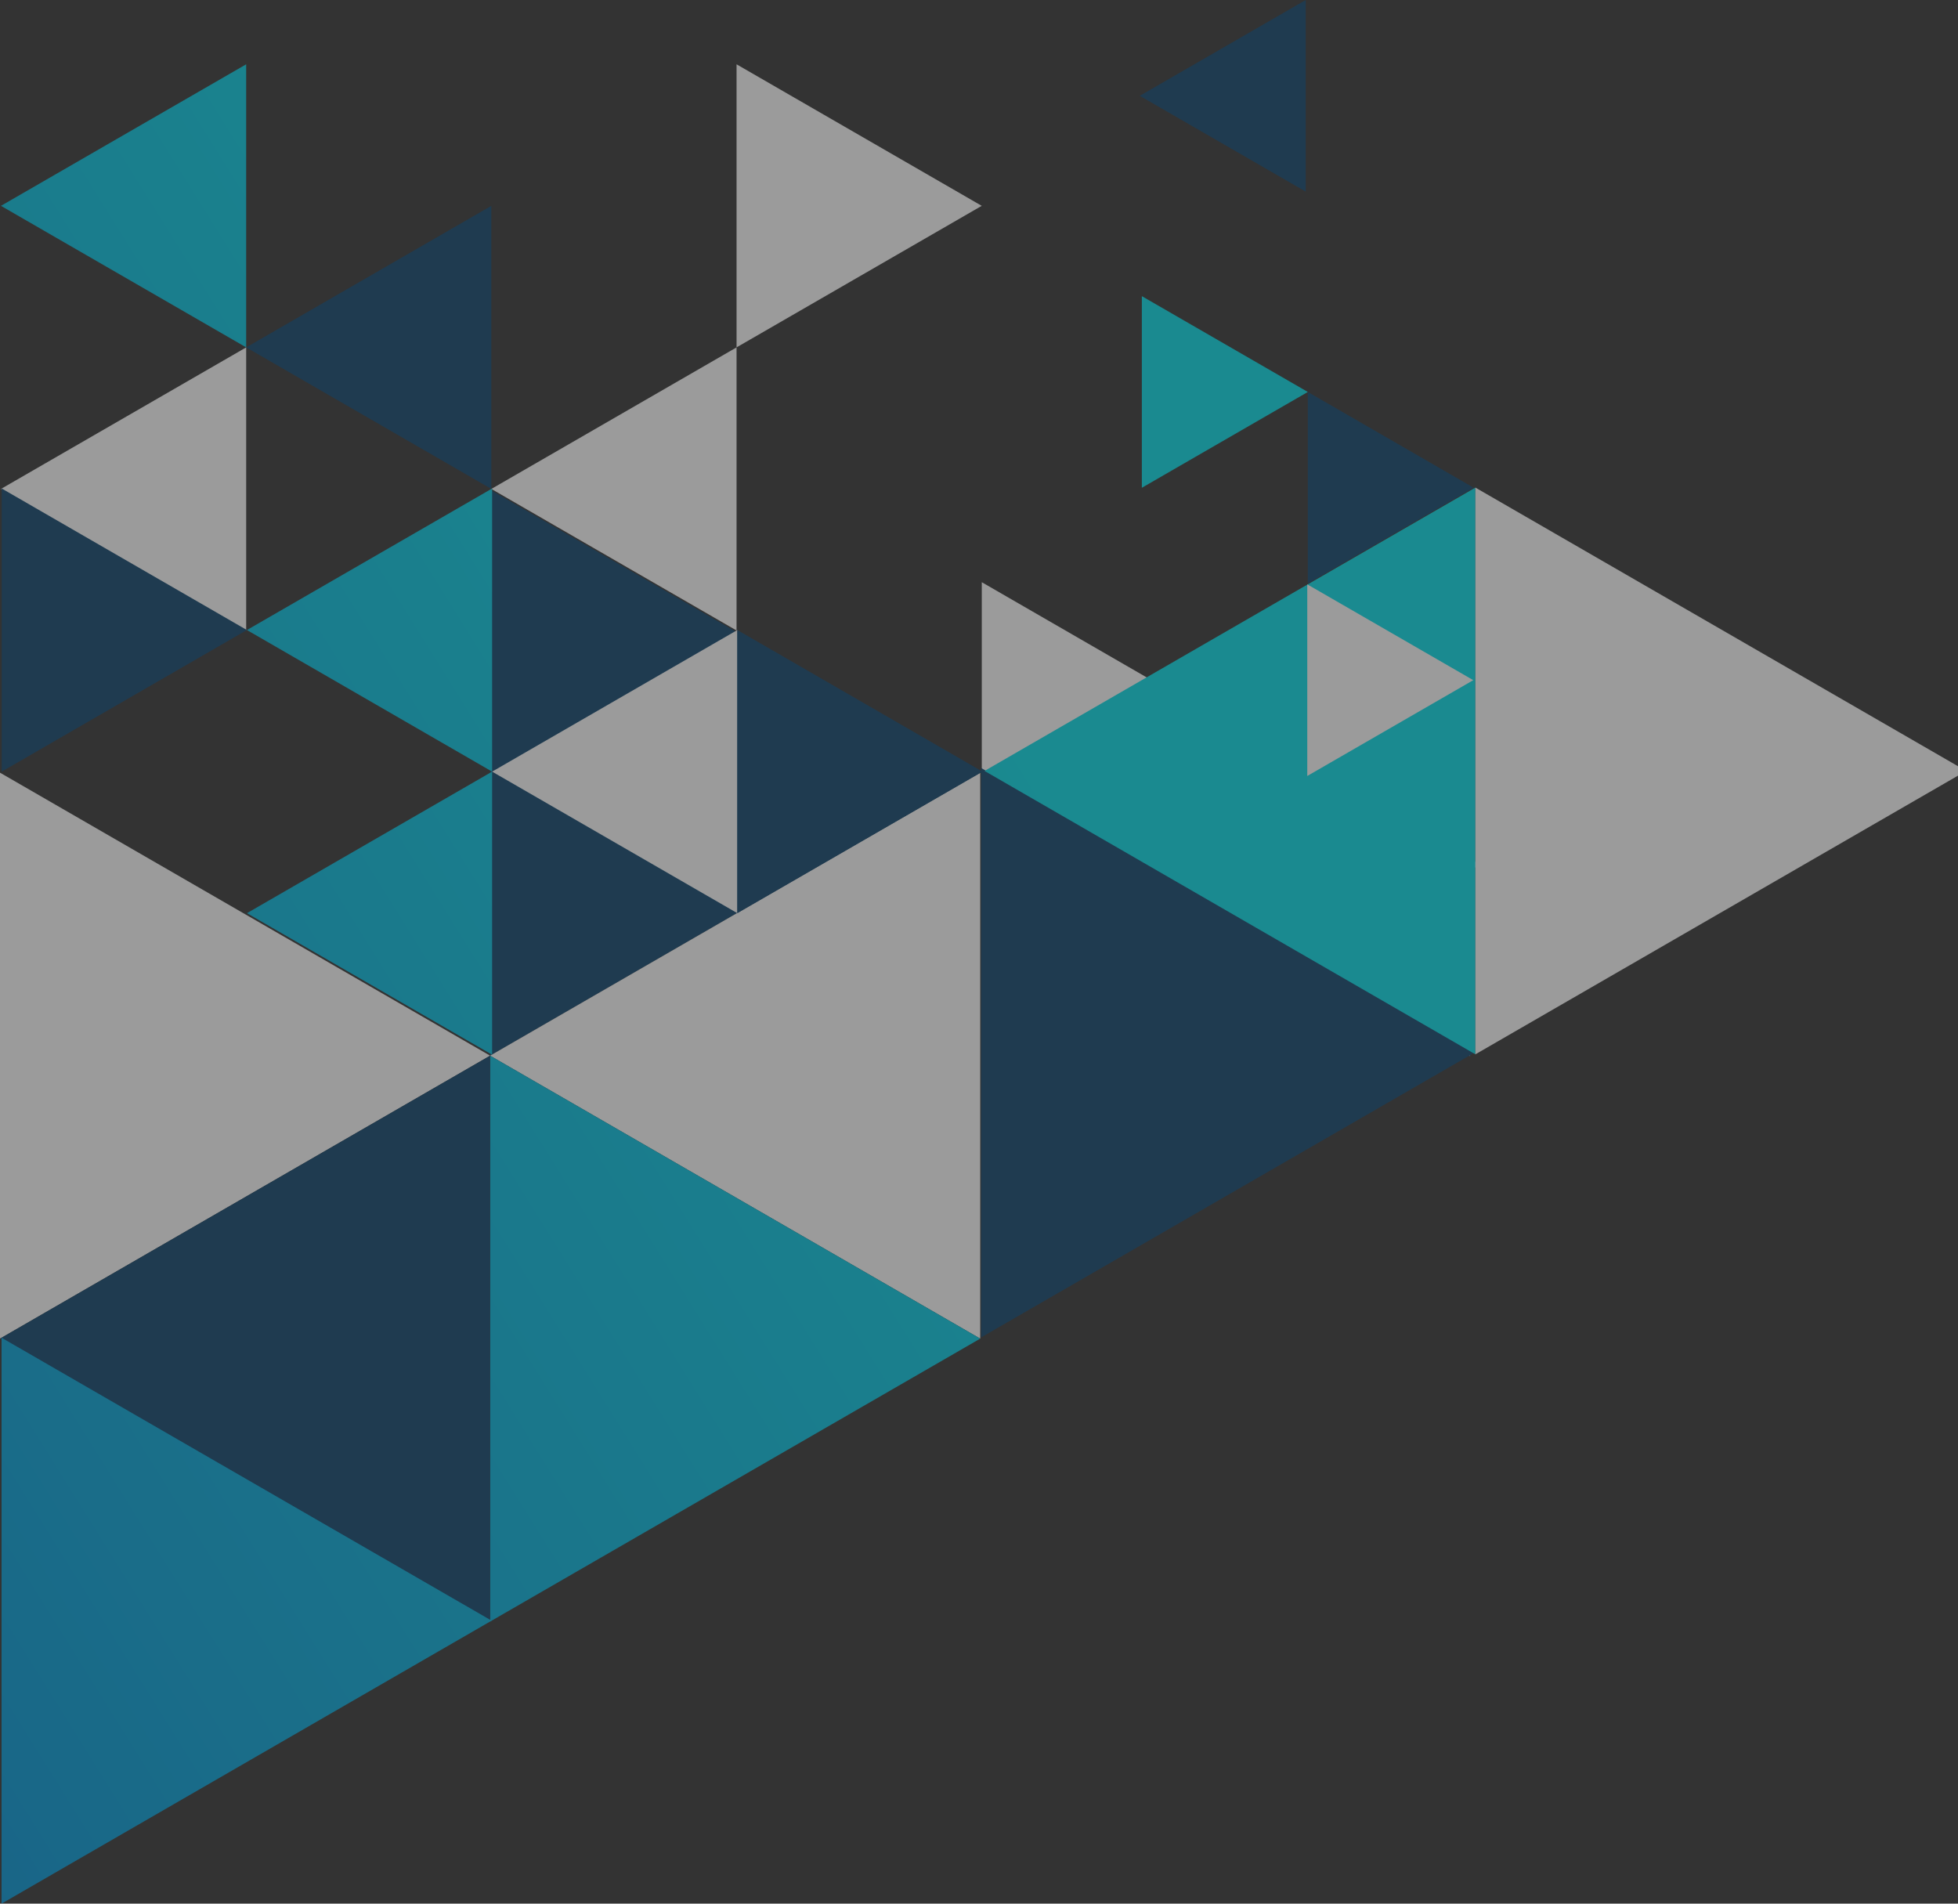 <svg width="1440" height="1400" viewBox="0 0 1440 1400" fill="none" xmlns="http://www.w3.org/2000/svg">
<rect x="0" y="0" width="1440" height="1400" fill="#333333" stroke="none"/>
<g opacity="0.51" clip-path="url(#clip0_108_37)">
<path d="M838.219 70.466L960.283 140.931V0L838.219 70.466Z" fill="#0B426B"/>
<path d="M839.765 217.799V358.73L961.829 288.264L839.765 217.799Z" fill="url(#paint0_linear_108_37)"/>
<path d="M961.829 429.195L1083.89 358.73L961.829 288.264V429.195Z" fill="#0B426B"/>
<path d="M958.738 565.6L1080.8 636.066V495.135L958.738 565.6Z" fill="#C4E4F6"/>
<path d="M722.043 428.165V569.096L844.107 498.631L722.043 428.165Z" fill="white"/>
<path d="M959.106 706.311L1081.17 776.776V635.845L959.106 706.311Z" fill="#5E93B7"/>
<path d="M1203.23 565.38L1081.17 635.845L1203.23 706.311V565.38Z" fill="#C4E4F6"/>
<path d="M721.565 564.791V983.573L1084.3 774.2L721.565 564.791Z" fill="#0B426B"/>
<path d="M1085.07 358.583L724.067 566.962L1085.07 775.378V358.583Z" fill="url(#paint1_linear_108_37)"/>
<path d="M1446 566.962L1085.07 358.583V775.378L1446 566.962Z" fill="white"/>
<path d="M0 568.25V984.456L360.451 776.371L0 568.25Z" fill="white"/>
<path d="M720.902 568.25L360.451 360.165V776.371L720.902 568.25Z" fill="#0B426B"/>
<path d="M360.451 776.371L720.902 984.456V568.25L360.451 776.371Z" fill="white"/>
<path d="M360.451 1192.54L720.902 984.456L360.451 776.371V1192.54Z" fill="url(#paint2_linear_108_37)"/>
<path d="M0 984.456L360.451 1192.54V776.371L0 984.456Z" fill="#0B426B"/>
<path d="M361.555 1191.88L1.141 983.794V1400L361.555 1191.88Z" fill="url(#paint3_linear_108_37)"/>
<path d="M181.054 47.284L0.699 151.381L181.054 255.479V47.284Z" fill="url(#paint4_linear_108_37)"/>
<path d="M181.054 255.479L361.334 359.576V151.381L181.054 255.479Z" fill="#0B426B"/>
<path d="M0.699 359.576L181.054 463.674V255.479L0.699 359.576Z" fill="white"/>
<path d="M722.006 151.381L541.689 47.284V255.479L722.006 151.381Z" fill="white"/>
<path d="M361.371 359.576L541.689 463.674V255.479L361.371 359.576Z" fill="white"/>
<path d="M181.569 463.343L1.251 359.245V567.477L181.569 463.343Z" fill="#0B426B"/>
<path d="M361.923 359.245L181.606 463.343L361.923 567.477V359.245Z" fill="url(#paint5_linear_108_37)"/>
<path d="M361.923 567.477L542.278 671.575V463.343L361.923 567.477Z" fill="white"/>
<path d="M181.606 671.575L361.923 775.672V567.477L181.606 671.575Z" fill="url(#paint6_linear_108_37)"/>
<path d="M542.278 463.343V671.575L722.595 567.477L542.278 463.343Z" fill="#0B426B"/>
<path d="M961.424 429.747V570.678L1083.52 500.213L961.424 429.747Z" fill="white"/>
</g>
<defs>
<linearGradient id="paint0_linear_108_37" x1="671.186" y1="396.226" x2="-874.288" y2="1360.41" gradientUnits="userSpaceOnUse">
<stop stop-color="#01DEE9"/>
<stop offset="1" stop-color="#0067CD"/>
</linearGradient>
<linearGradient id="paint1_linear_108_37" x1="860.041" y1="698.951" x2="-685.506" y2="1663.13" gradientUnits="userSpaceOnUse">
<stop stop-color="#01DEE9"/>
<stop offset="1" stop-color="#0067CD"/>
</linearGradient>
<linearGradient id="paint2_linear_108_37" x1="852.056" y1="686.183" x2="-693.455" y2="1650.36" gradientUnits="userSpaceOnUse">
<stop stop-color="#01DEE9"/>
<stop offset="1" stop-color="#0067CD"/>
</linearGradient>
<linearGradient id="paint3_linear_108_37" x1="844.586" y1="674.15" x2="-700.962" y2="1638.33" gradientUnits="userSpaceOnUse">
<stop stop-color="#01DEE9"/>
<stop offset="1" stop-color="#0067CD"/>
</linearGradient>
<linearGradient id="paint4_linear_108_37" x1="422.054" y1="-3.128" x2="-1123.49" y2="961.053" gradientUnits="userSpaceOnUse">
<stop stop-color="#01DEE9"/>
<stop offset="1" stop-color="#0067CD"/>
</linearGradient>
<linearGradient id="paint5_linear_108_37" x1="612.822" y1="302.652" x2="-932.762" y2="1266.91" gradientUnits="userSpaceOnUse">
<stop stop-color="#01DEE9"/>
<stop offset="1" stop-color="#0067CD"/>
</linearGradient>
<linearGradient id="paint6_linear_108_37" x1="706.33" y1="452.561" x2="-839.255" y2="1416.78" gradientUnits="userSpaceOnUse">
<stop stop-color="#01DEE9"/>
<stop offset="1" stop-color="#0067CD"/>
</linearGradient>
<clipPath id="clip0_108_37">
<rect width="1446" height="1400" fill="white"/>
</clipPath>
</defs>
</svg>
